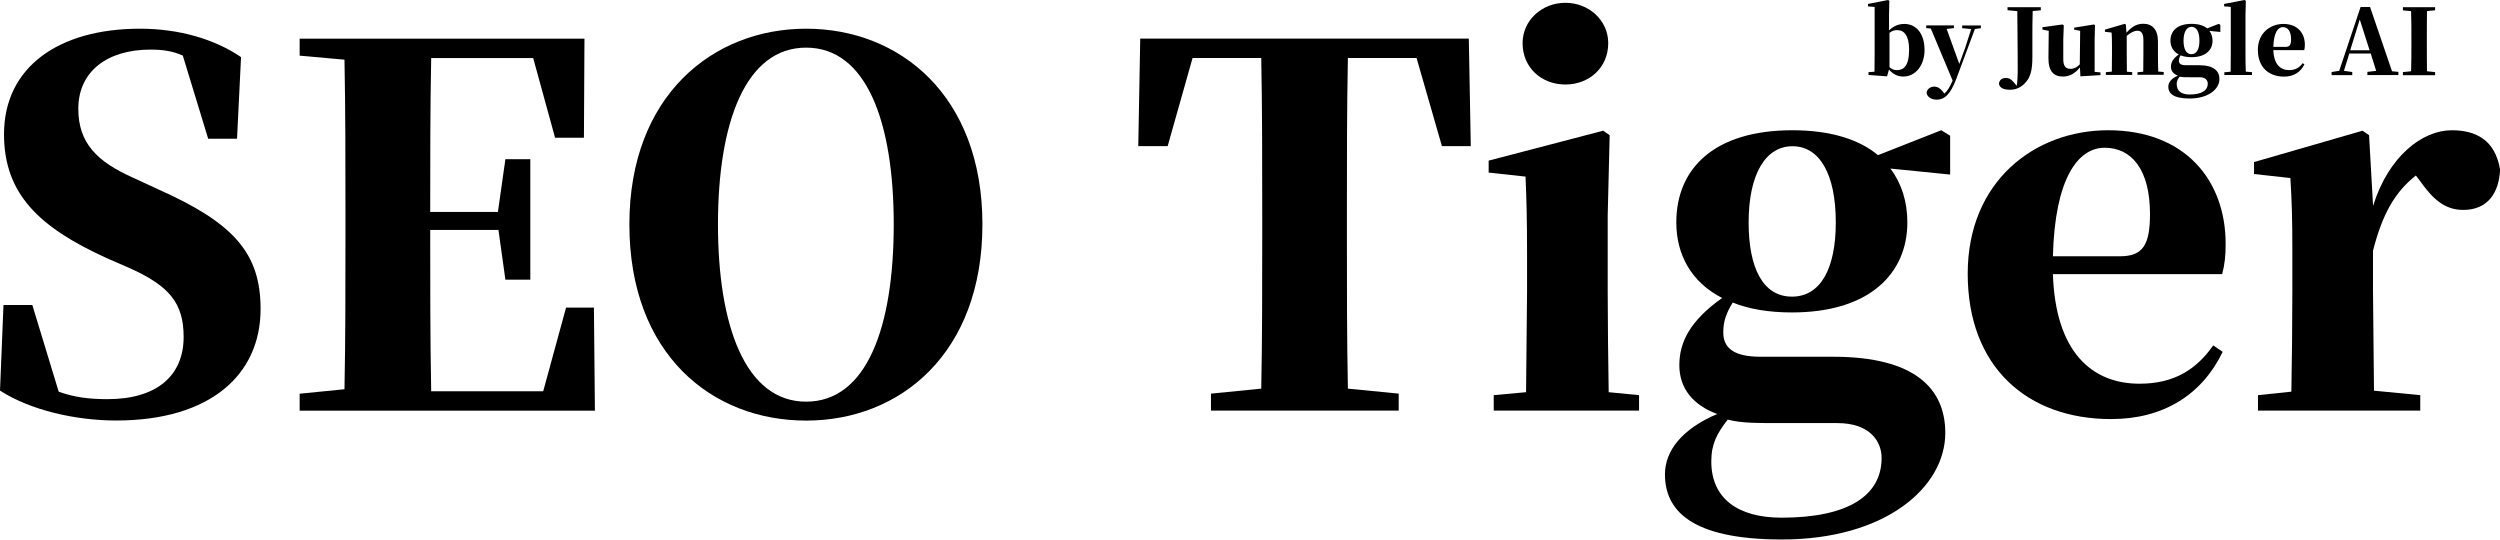 <?xml version="1.0" encoding="UTF-8"?>
<svg id="_レイヤー_2" data-name="レイヤー 2" xmlns="http://www.w3.org/2000/svg" viewBox="0 0 330.13 71.25">
  <g id="_レイヤー_1-2" data-name="レイヤー 1">
    <g>
      <path d="M0,51.59l.46-11.31h3.81l3.48,11.44c1.97.72,3.94.99,6.44.99,6.51,0,10.06-3.09,10.06-8.22,0-4.41-1.84-6.71-7.1-9.07l-3.16-1.38C5.19,30.02.53,25.62.53,17.73.53,8.85,7.76,3.79,18.48,3.79c5.19,0,9.86,1.38,13.35,3.75l-.53,10.78h-3.81l-3.35-10.98c-1.31-.59-2.63-.79-4.27-.79-5.72,0-9.53,2.89-9.53,7.82,0,4.54,2.5,6.97,7.17,9.07l3.42,1.58c9.86,4.41,13.48,8.35,13.48,15.78,0,8.74-6.71,14.73-19.07,14.73-5.39,0-11.37-1.38-15.32-3.94Z"/>
      <path d="M70.42,7.67h-13.48c-.13,6.58-.13,13.35-.13,20.32h8.94l.99-6.97h3.29v15.91h-3.29l-.92-6.57h-9.01v.2c0,7.3,0,14.27.13,21.11h14.79l3.02-11.05h3.68l.13,13.61h-38.99v-2.24l5.92-.59c.13-6.64.13-13.41.13-20.25v-2.89c0-6.84,0-13.61-.13-20.38l-5.92-.53v-2.24h37.61l-.07,13.08h-3.81l-2.89-10.52Z"/>
      <path d="M83.11,29.63c0-16.96,10.98-25.84,23.34-25.84s23.28,8.81,23.28,25.84-10.85,25.91-23.28,25.91-23.34-8.74-23.34-25.91ZM118.02,29.63c0-13.41-3.55-23.34-11.57-23.34s-11.64,9.93-11.64,23.34,3.62,23.41,11.64,23.41,11.57-9.86,11.57-23.41Z"/>
      <path d="M150.57,5.1h43.39l.26,14.2h-3.81l-3.35-11.64h-9.07c-.13,6.77-.13,13.61-.13,20.58v2.83c0,6.71,0,13.54.13,20.25l6.71.66v2.24h-24.79v-2.24l6.64-.66c.13-6.57.13-13.35.13-20.19v-2.89c0-6.9,0-13.74-.13-20.58h-9.07l-3.29,11.64h-3.88l.26-14.2Z"/>
      <path d="M197.25,54.22v-2.04l4.27-.39.13-13.22v-5.26c0-4.34-.07-6.9-.2-9.99l-4.87-.53v-1.58l15.12-3.95.86.59-.26,10.59v10.13c0,3.68.07,9.4.13,13.22l4.01.39v2.04h-19.2ZM201.06,5.7c0-3.02,2.56-5.33,5.65-5.33s5.66,2.3,5.66,5.33c0,3.22-2.5,5.46-5.66,5.46s-5.65-2.24-5.65-5.46Z"/>
      <path d="M228.81,39.95c-.85,1.38-1.25,2.5-1.25,3.94,0,2.1,1.45,3.22,4.93,3.22h9.6c10.85,0,14.79,4.27,14.79,10.06,0,7.17-7.89,14.07-21.57,14.07-12.16,0-15.45-3.95-15.45-8.61,0-3.09,2.24-5.98,6.9-7.96-3.22-1.18-5-3.42-5-6.44s1.38-5.85,5.65-8.88c-4.08-2.1-6.05-5.72-6.05-9.99,0-7.04,4.93-12.16,15.32-12.16,5.13,0,8.88,1.25,11.31,3.29l8.35-3.29,1.18.72v5.13l-7.89-.79c1.45,1.91,2.24,4.34,2.24,7.1,0,6.71-4.93,11.9-15.25,11.9-3.09,0-5.72-.46-7.82-1.31ZM225.98,60.93c0,4.87,3.48,7.43,9.27,7.43,8.88,0,13.22-2.96,13.22-7.89,0-2.1-1.45-4.6-5.85-4.6h-7.3c-3.55,0-5.39,0-7.17-.46-1.38,1.78-2.17,3.16-2.17,5.52ZM242.42,29.37c0-6.44-2.17-10.06-5.72-10.06s-5.79,3.68-5.79,10.06c0,6.05,1.91,9.8,5.72,9.8s5.79-3.75,5.79-9.8Z"/>
      <path d="M259.84,36.14c0-12.23,8.88-18.94,18.54-18.94,10.19,0,15.52,6.64,15.52,14.99,0,1.64-.13,2.76-.46,4.01h-22.35c.33,10.19,5.06,14.47,11.44,14.47,4.67,0,7.56-1.97,9.73-5.06l1.25.85c-2.76,5.72-7.89,8.88-14.73,8.88-11.11,0-18.94-6.9-18.94-19.2ZM279.96,33.84c3.02,0,3.95-1.51,3.95-5.59,0-5.85-2.43-8.74-5.98-8.74s-6.58,4.08-6.84,14.33h8.88Z"/>
      <path d="M313.36,38.57l.13,13.02,6.11.59v2.04h-21.43v-2.04l4.41-.46c.07-3.81.13-9.47.13-13.15v-5.46c0-4.34-.07-6.44-.26-9.6l-4.8-.53v-1.58l14.33-4.14.86.59.53,9.34c2.04-6.57,6.51-9.99,10.39-9.99,3.16,0,5.72,1.25,6.38,5.19-.13,3.02-1.58,5.33-4.87,5.33-2.5,0-4.08-1.51-5.79-3.95l-.46-.59c-2.76,2.17-4.41,5.06-5.66,9.93v5.46Z"/>
    </g>
    <g>
      <path d="M249.45,9.17l-.26.91-2.45-.18v-.37l.79-.06c.01-.71.02-1.74.02-2.42V.92l-.88-.08v-.32l2.66-.52.16.11-.04,1.93v1.98c.59-.59,1.28-.86,2.03-.86,1.5,0,2.66,1.2,2.66,3.45,0,1.97-1.16,3.5-2.81,3.5-.73,0-1.38-.31-1.89-.94ZM249.5,8.86c.32.29.64.4,1,.4.84,0,1.6-.5,1.6-2.7,0-1.87-.66-2.58-1.56-2.58-.32,0-.62.04-1.03.35v4.53Z"/>
      <path d="M259.11,3.36h2.47v.36l-.79.11-2.45,6.57c-.79,2.1-1.58,2.76-2.6,2.76-.67,0-1.29-.36-1.33-.94.1-.54.56-.78,1.03-.78s.83.29,1.13.67l.19.25c.42-.37.74-.91,1.09-1.72l-2.88-6.87-.61-.06v-.36h3.66v.36l-.96.11,1.67,4.62.77-2.11.8-2.49-1.19-.12v-.36Z"/>
      <path d="M265.1.95h4.39v.41l-1.07.1c-.04,1.17-.04,2.4-.04,3.61v2.43c0,1.82-.26,2.63-.83,3.31-.65.78-1.4,1.04-2.09,1.04-.9,0-1.42-.24-1.5-.83.11-.53.44-.72.89-.72.42,0,.64.08,1.06.55l.4.49c.18-1.04.13-2.24.13-3.93l-.05-5.94-1.29-.12v-.41Z"/>
      <path d="M274.65,8.91c-.56.71-1.29,1.2-2.22,1.2-1.2,0-1.95-.65-1.93-2.47l.04-3.57-.83-.16v-.32l2.66-.36.16.12-.07,1.85v2.63c0,.96.37,1.26.96,1.26.46,0,.88-.23,1.22-.59l.05-4.43-.8-.16v-.26l2.63-.42.13.12-.05,1.85v4.29l.77.07v.36l-2.65.16-.06-1.16Z"/>
      <path d="M282.26,9.91v-.37l.76-.07.02-2.41v-1.74c0-.92-.26-1.26-.83-1.26-.36,0-.85.23-1.37.68v2.31l.02,2.42.7.06v.37h-3.48v-.37l.79-.07c.01-.71.02-1.74.02-2.41v-1c0-.78-.01-1.18-.05-1.75l-.88-.1v-.29l2.61-.76.16.11.07,1.07c.79-.91,1.45-1.19,2.24-1.19,1.14,0,1.92.74,1.92,2.31v1.58c0,.71.01,1.73.04,2.42l.72.06v.37h-3.48Z"/>
      <path d="M287.96,7.3c-.16.25-.23.46-.23.72,0,.38.26.59.9.59h1.75c1.98,0,2.7.78,2.7,1.83,0,1.31-1.44,2.57-3.93,2.57-2.22,0-2.82-.72-2.82-1.57,0-.56.41-1.09,1.26-1.45-.59-.22-.91-.62-.91-1.18s.25-1.07,1.03-1.62c-.74-.38-1.1-1.04-1.1-1.82,0-1.28.9-2.22,2.79-2.22.94,0,1.62.23,2.06.6l1.52-.6.22.13v.94l-1.44-.14c.26.35.41.79.41,1.3,0,1.22-.9,2.17-2.78,2.17-.56,0-1.04-.08-1.43-.24ZM287.44,11.13c0,.89.64,1.35,1.69,1.35,1.62,0,2.41-.54,2.41-1.44,0-.38-.26-.84-1.07-.84h-1.33c-.65,0-.98,0-1.31-.08-.25.32-.4.58-.4,1.01ZM290.44,5.37c0-1.18-.4-1.83-1.04-1.83s-1.06.67-1.06,1.83c0,1.1.35,1.79,1.04,1.79s1.06-.68,1.06-1.79Z"/>
      <path d="M293.73,9.91v-.37l.83-.07.02-2.41V.91l-.88-.07v-.32l2.69-.52.18.11-.05,1.93v5.01c0,.78.01,1.63.04,2.41l.82.07v.37h-3.65Z"/>
      <path d="M298.15,6.61c0-2.23,1.62-3.45,3.38-3.45,1.86,0,2.83,1.21,2.83,2.73,0,.3-.02.5-.08.73h-4.08c.06,1.86.92,2.64,2.09,2.64.85,0,1.38-.36,1.78-.92l.23.16c-.5,1.04-1.44,1.62-2.69,1.62-2.03,0-3.45-1.26-3.45-3.5ZM301.82,6.19c.55,0,.72-.28.72-1.02,0-1.07-.44-1.59-1.09-1.59s-1.2.74-1.25,2.61h1.62Z"/>
      <path d="M312.62,9.49l1.16-.13-.72-2.29h-2.83l-.71,2.28,1.1.16v.41h-2.73v-.41l1.01-.16,2.82-8.43h1.25l2.9,8.49.84.08v.42h-4.09v-.42ZM310.36,6.64h2.55l-1.3-4.07-1.26,4.07Z"/>
      <path d="M317.31.95h4.25v.41l-1.07.1c-.02,1.22-.02,2.47-.02,3.72v.52c0,1.24,0,2.47.02,3.71l1.07.11v.41h-4.25v-.41l1.08-.11c.04-1.21.04-2.45.04-3.69v-.53c0-1.25,0-2.48-.04-3.72l-1.08-.1v-.41Z"/>
    </g>
  </g>
</svg>